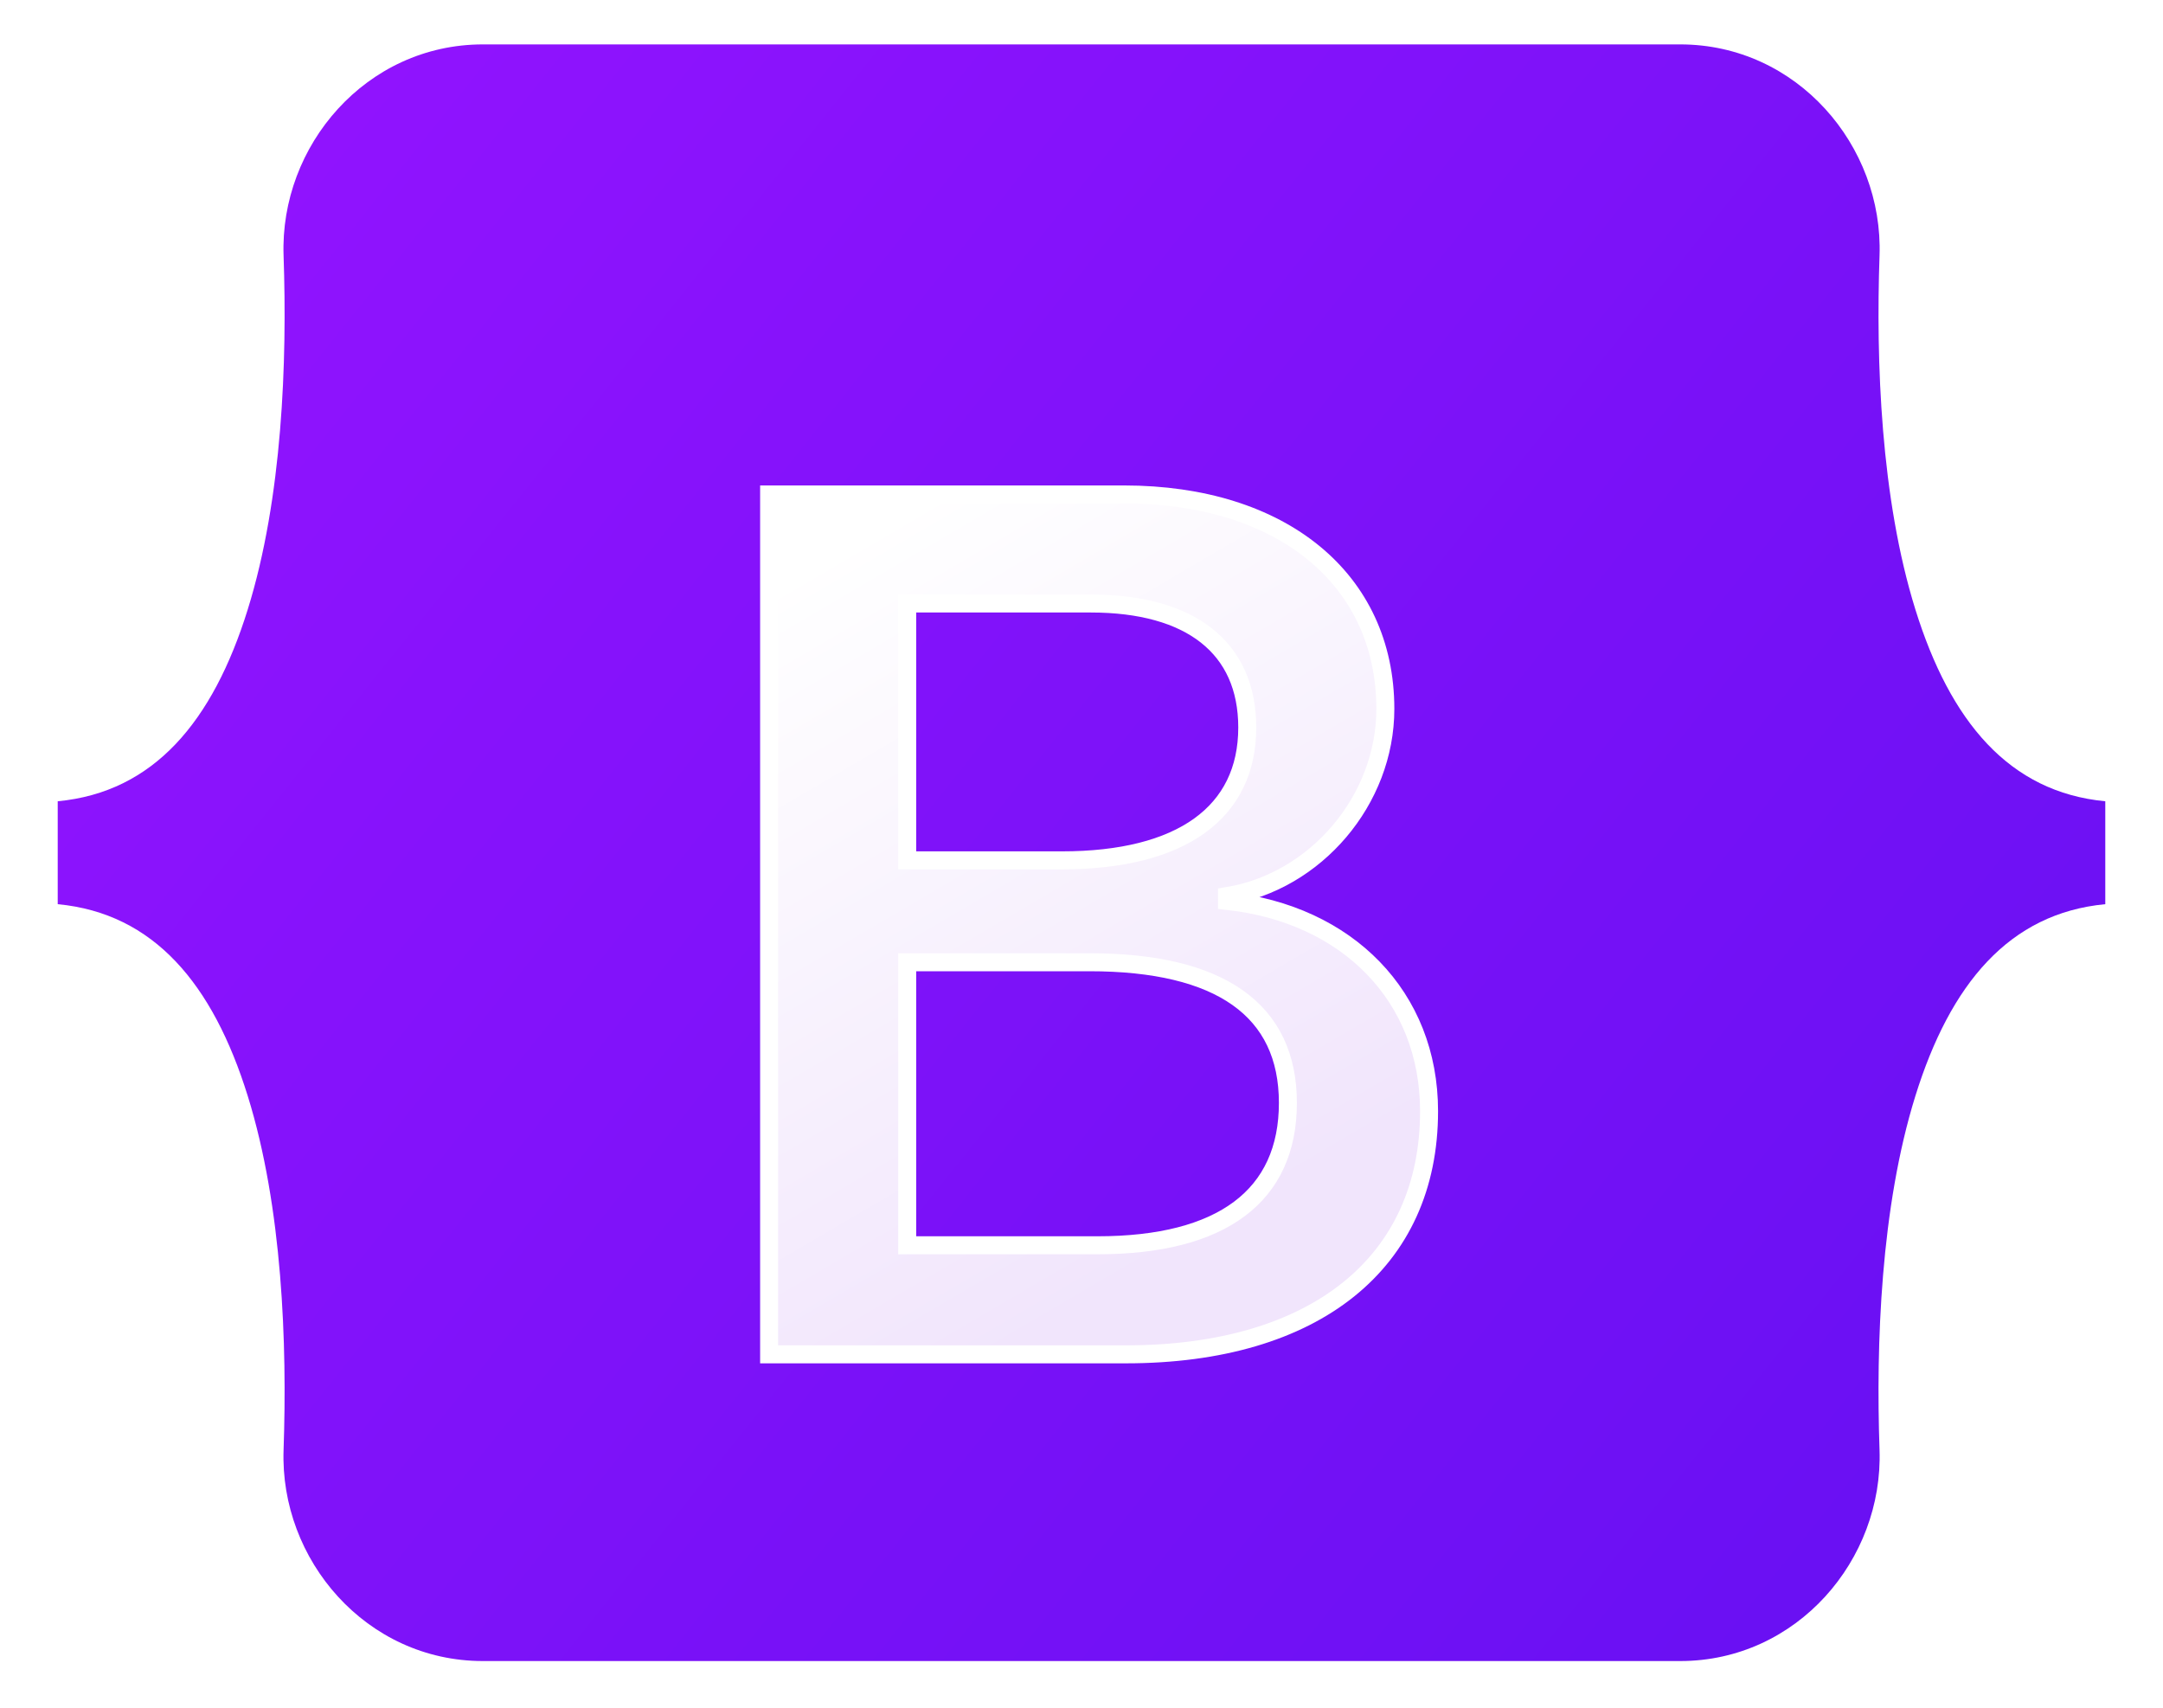 <svg width="19" height="15" viewBox="0 0 19 15" fill="none" xmlns="http://www.w3.org/2000/svg">
<g clip-path="url(#clip0_1_1011)">
<path d="M2.491 2.246C2.457 1.28 3.216 0.39 4.242 0.39H14.759C15.785 0.39 16.544 1.28 16.51 2.246C16.478 3.173 16.52 4.375 16.825 5.354C17.131 6.337 17.648 6.958 18.493 7.038V7.942C17.648 8.022 17.131 8.643 16.825 9.626C16.52 10.605 16.478 11.807 16.51 12.734C16.544 13.7 15.785 14.59 14.759 14.59H4.242C3.216 14.59 2.457 13.7 2.491 12.734C2.523 11.807 2.481 10.605 2.176 9.626C1.87 8.643 1.352 8.022 0.507 7.942V7.038C1.352 6.958 1.87 6.337 2.176 5.354C2.481 4.375 2.523 3.173 2.491 2.246Z" fill="url(#paint0_linear_1_1011)"/>
<g filter="url(#filter0_d_1_1011)">
<path d="M9.89 11.265C11.552 11.265 12.553 10.459 12.553 9.129C12.553 8.124 11.838 7.397 10.778 7.282V7.24C11.557 7.114 12.169 6.397 12.169 5.596C12.169 4.456 11.259 3.712 9.874 3.712H6.756V11.265H9.89ZM7.969 4.67H9.582C10.458 4.67 10.956 5.057 10.956 5.759C10.956 6.507 10.377 6.926 9.327 6.926H7.969V4.67ZM7.969 10.307V7.821H9.571C10.718 7.821 11.313 8.24 11.313 9.056C11.313 9.873 10.734 10.307 9.641 10.307H7.969Z" fill="url(#paint1_linear_1_1011)"/>
<path d="M9.89 11.265C11.552 11.265 12.553 10.459 12.553 9.129C12.553 8.124 11.838 7.397 10.778 7.282V7.24C11.557 7.114 12.169 6.397 12.169 5.596C12.169 4.456 11.259 3.712 9.874 3.712H6.756V11.265H9.89ZM7.969 4.67H9.582C10.458 4.67 10.956 5.057 10.956 5.759C10.956 6.507 10.377 6.926 9.327 6.926H7.969V4.67ZM7.969 10.307V7.821H9.571C10.718 7.821 11.313 8.24 11.313 9.056C11.313 9.873 10.734 10.307 9.641 10.307H7.969Z" stroke="white" stroke-width="0.158"/>
</g>
</g>
<defs>
<filter id="filter0_d_1_1011" x="4.153" y="1.74" width="11.003" height="12.759" filterUnits="userSpaceOnUse" color-interpolation-filters="sRGB">
<feFlood flood-opacity="0" result="BackgroundImageFix"/>
<feColorMatrix in="SourceAlpha" type="matrix" values="0 0 0 0 0 0 0 0 0 0 0 0 0 0 0 0 0 0 127 0" result="hardAlpha"/>
<feOffset dy="0.631"/>
<feGaussianBlur stdDeviation="1.262"/>
<feColorMatrix type="matrix" values="0 0 0 0 0 0 0 0 0 0 0 0 0 0 0 0 0 0 0.15 0"/>
<feBlend mode="normal" in2="BackgroundImageFix" result="effect1_dropShadow_1_1011"/>
<feBlend mode="normal" in="SourceGraphic" in2="effect1_dropShadow_1_1011" result="shape"/>
</filter>
<linearGradient id="paint0_linear_1_1011" x1="3.179" y1="0.766" x2="18.783" y2="13.268" gradientUnits="userSpaceOnUse">
<stop stop-color="#9013FE"/>
<stop offset="1" stop-color="#6610F2"/>
</linearGradient>
<linearGradient id="paint1_linear_1_1011" x1="7.305" y1="4.209" x2="10.77" y2="10.124" gradientUnits="userSpaceOnUse">
<stop stop-color="white"/>
<stop offset="1" stop-color="#F1E5FC"/>
</linearGradient>
<clipPath id="clip0_1_1011">
<rect width="17.987" height="14.2" fill="white" transform="translate(0.507 0.39)"/>
</clipPath>
</defs>
</svg>

